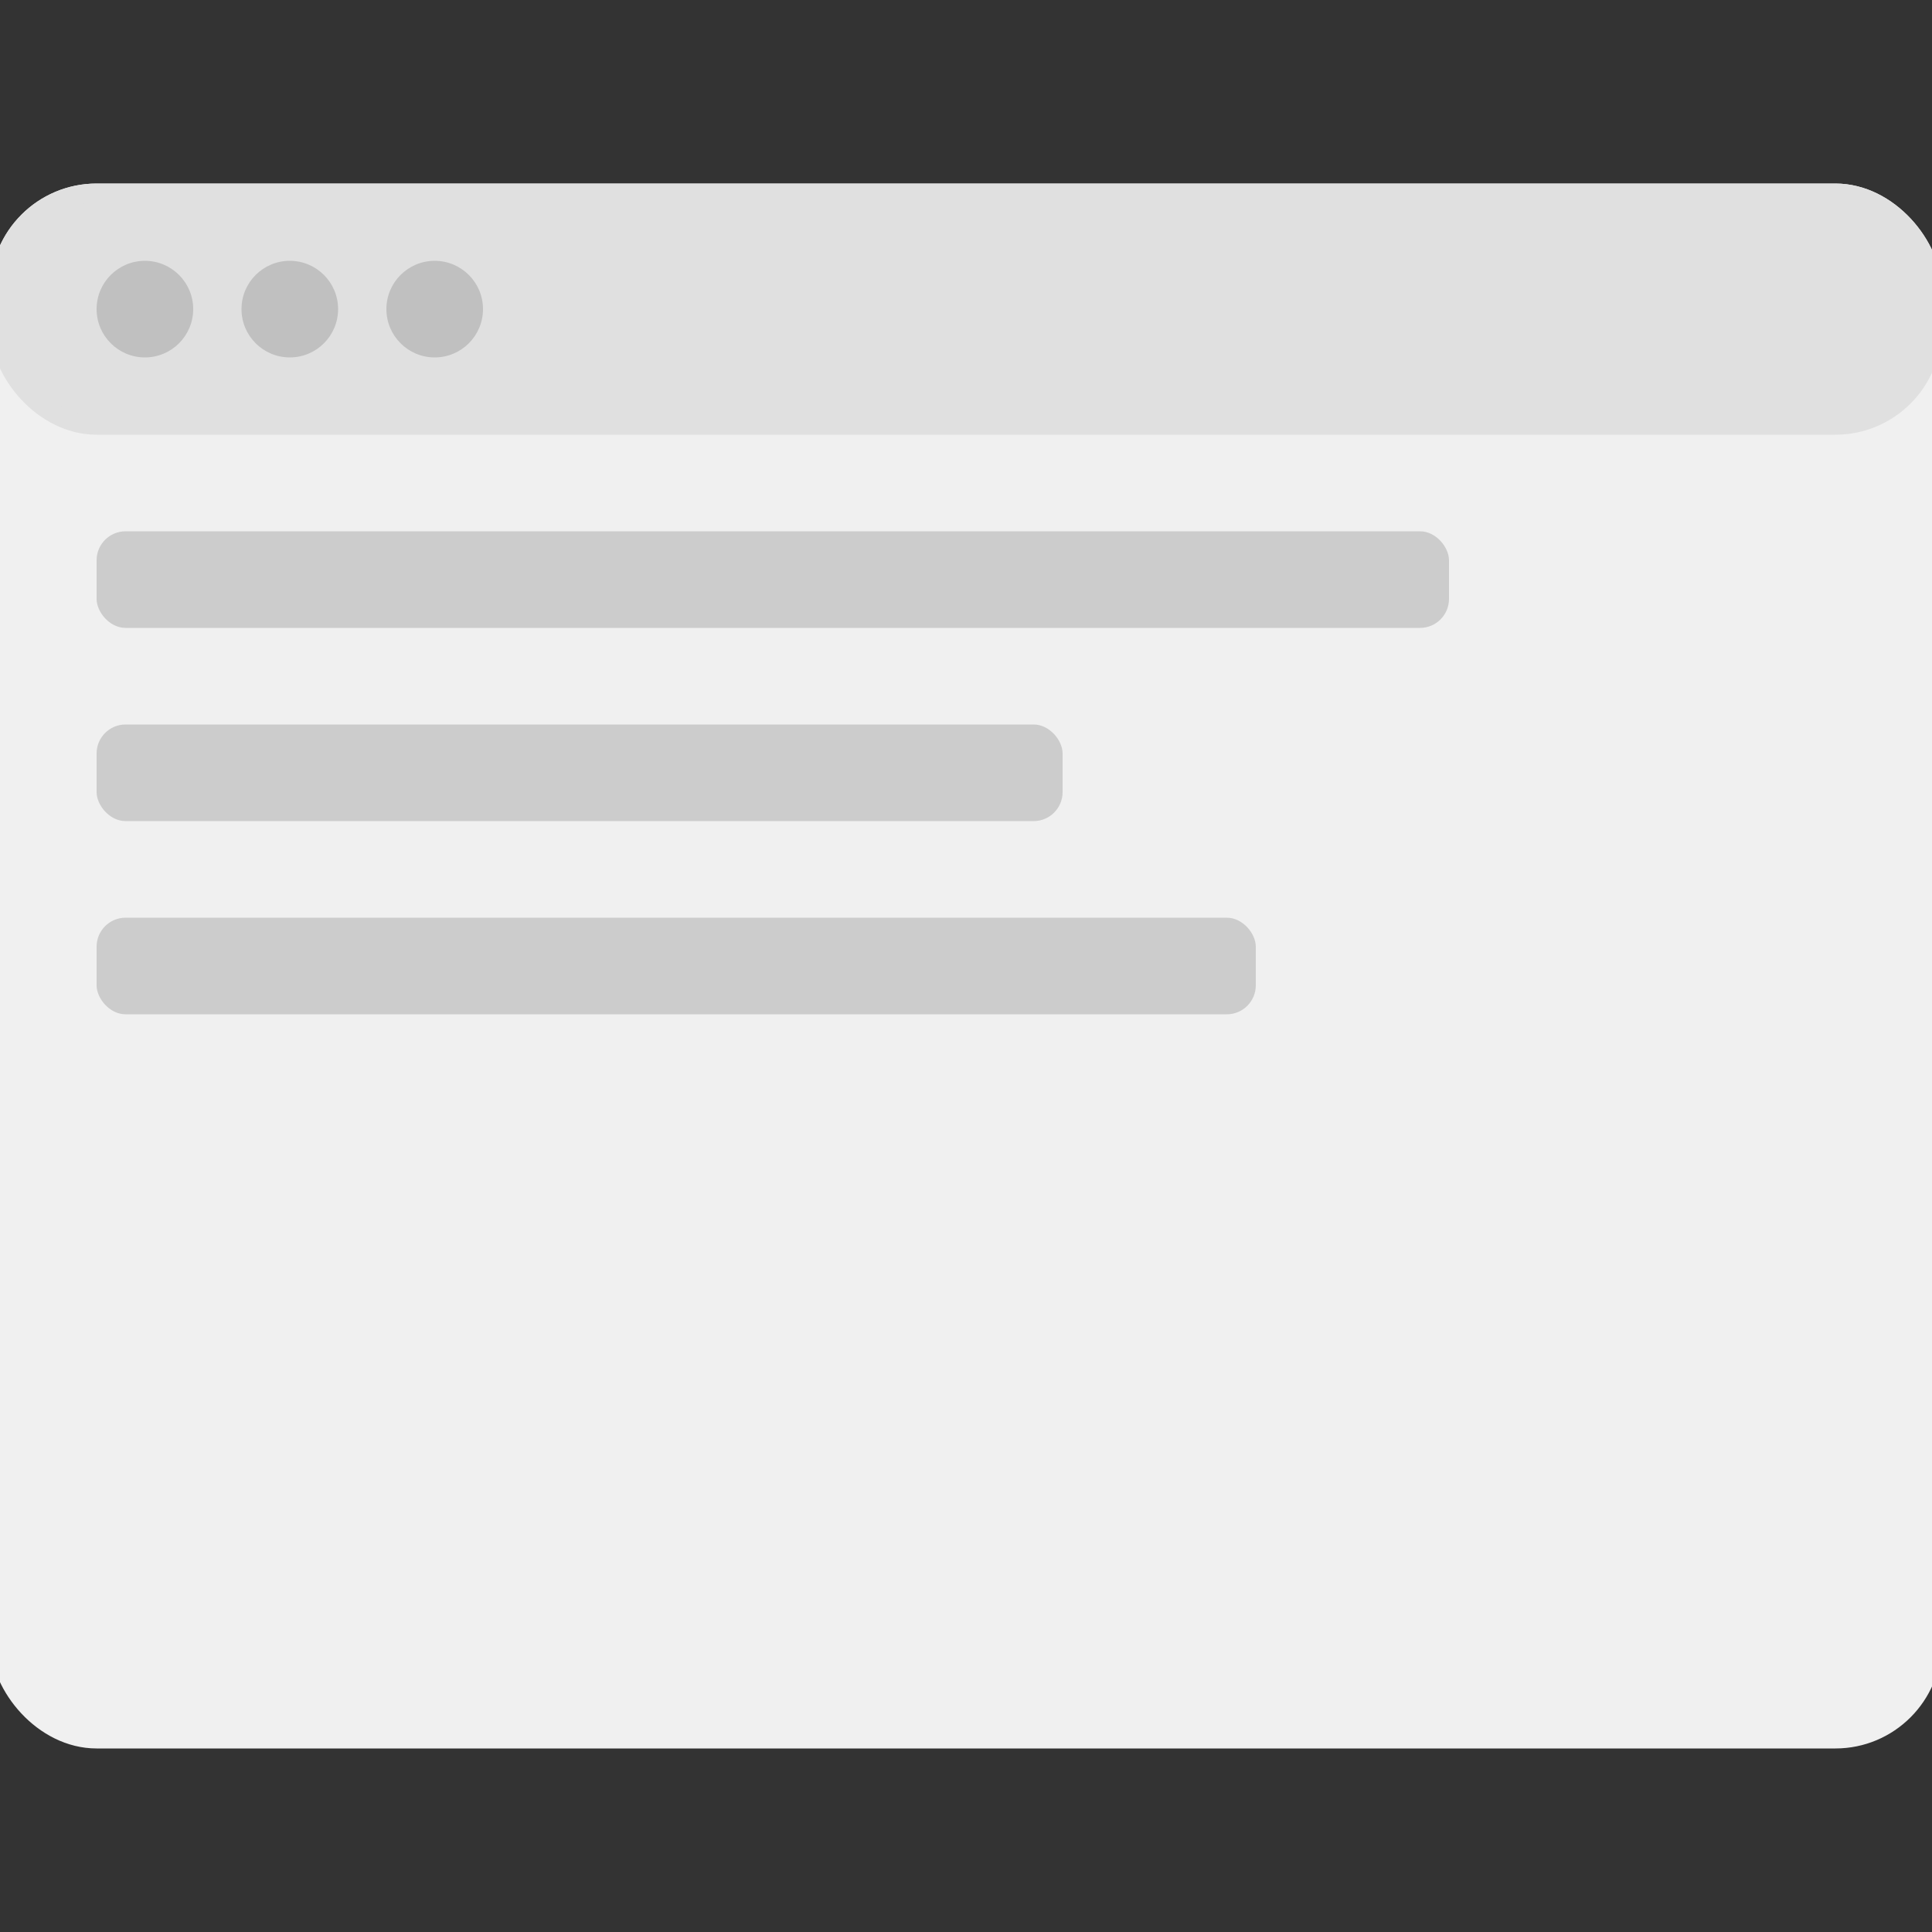 <svg width="200" height="200" viewBox="0 0 200 200" fill="none" xmlns="http://www.w3.org/2000/svg">
	<rect x="0" y="0" width="200" height="200" fill="#333333" stroke="none"/>
	<rect x="0" y="20" width="200" height="160" fill="#f0f0f0" rx="10" ry="10" stroke="#f0f0f0" stroke-width="2" />

	<rect x="0" y="20" width="200" height="24" rx="10" ry="10" fill="#e0e0e0" stroke="#e0e0e0" stroke-width="2" />
	<circle cx="15" cy="32" r="5" fill="#c0c0c0" />
	<circle cx="30" cy="32" r="5" fill="#c0c0c0" />
	<circle cx="45" cy="32" r="5" fill="#c0c0c0" />

	<rect x="10" y="55" width="140" height="10" rx="3" ry="3" fill="#cccccc" />
	<rect x="10" y="75" width="100" height="10" rx="3" ry="3" fill="#cccccc" />
	<rect x="10" y="95" width="120" height="10" rx="3" ry="3" fill="#cccccc" />
</svg>